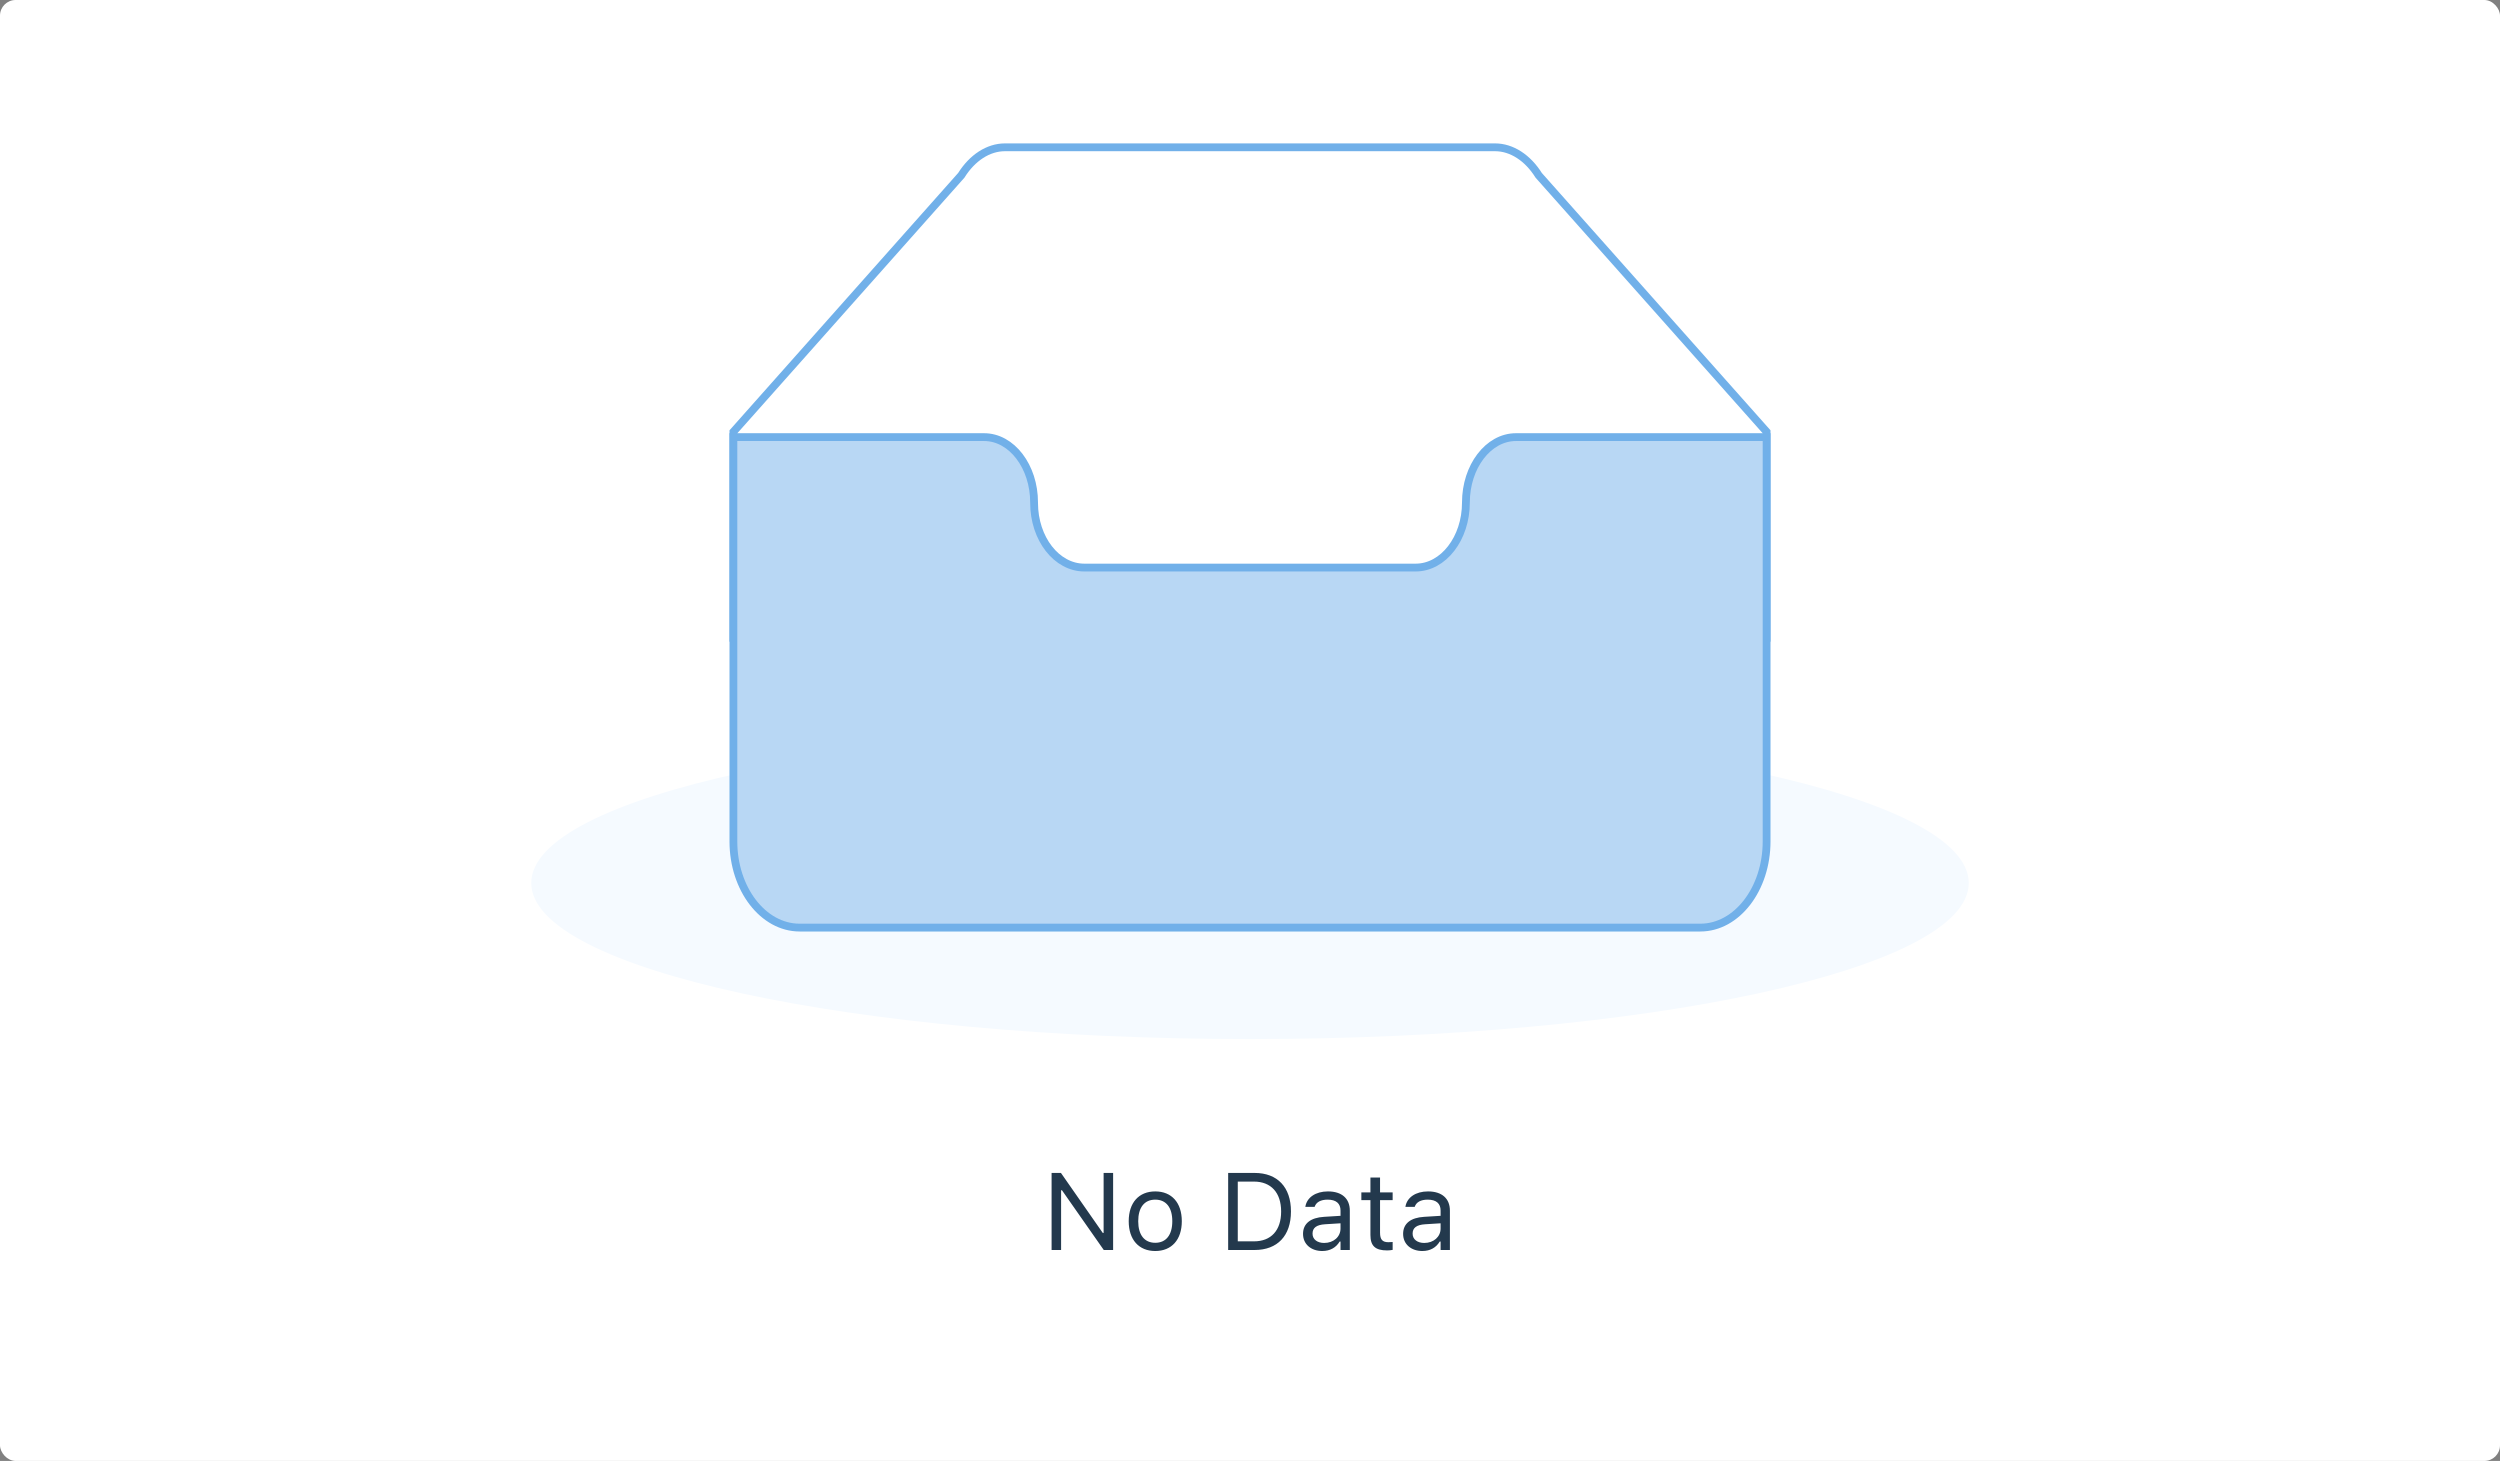 <svg width="320" height="187" viewBox="0 0 320 187" fill="none" xmlns="http://www.w3.org/2000/svg">
<rect x="0" y="0" width="320" height="187" fill="#808080" stroke="none"/>
<rect width="320" height="187" rx="2" fill="white"/>
<path d="M160 133C210.81 133 252 124.057 252 113.024C252 101.992 210.81 93.049 160 93.049C109.19 93.049 68 101.992 68 113.024C68 124.057 109.19 133 160 133Z" fill="#F5FAFF"/>
<path d="M226.125 55.266L196.955 22.443C195.555 20.206 193.511 18.854 191.358 18.854H128.642C126.489 18.854 124.445 20.206 123.045 22.441L93.875 55.269V81.634H226.125V55.266Z" stroke="#71B0E9"/>
<path d="M187.637 64.315C187.637 59.735 190.495 55.954 194.04 55.951H226.125V107.708C226.125 113.766 222.33 118.732 217.644 118.732H102.356C97.67 118.732 93.875 113.763 93.875 107.708V55.951H125.96C129.505 55.951 132.363 59.727 132.363 64.307V64.37C132.363 68.95 135.252 72.648 138.794 72.648H181.206C184.748 72.648 187.637 68.915 187.637 64.335V64.315Z" fill="#B8D7F4" stroke="#71B0E9"/>
<path d="M134.604 160V150.136H135.801L141.153 157.812H141.263V150.136H142.479V160H141.283L135.931 152.351H135.821V160H134.604ZM147.873 160.13C145.774 160.13 144.476 158.681 144.476 156.322V156.309C144.476 153.943 145.774 152.501 147.873 152.501C149.972 152.501 151.271 153.943 151.271 156.309V156.322C151.271 158.681 149.972 160.13 147.873 160.13ZM147.873 159.077C149.268 159.077 150.054 158.059 150.054 156.322V156.309C150.054 154.565 149.268 153.554 147.873 153.554C146.479 153.554 145.692 154.565 145.692 156.309V156.322C145.692 158.059 146.479 159.077 147.873 159.077ZM157.204 160V150.136H160.588C163.514 150.136 165.243 151.961 165.243 155.058V155.071C165.243 158.175 163.521 160 160.588 160H157.204ZM158.435 158.893H160.506C162.707 158.893 163.985 157.484 163.985 155.085V155.071C163.985 152.665 162.693 151.243 160.506 151.243H158.435V158.893ZM169.249 160.13C167.848 160.13 166.788 159.282 166.788 157.942V157.929C166.788 156.616 167.759 155.857 169.475 155.755L171.587 155.625V154.955C171.587 154.046 171.033 153.554 169.933 153.554C169.051 153.554 168.47 153.882 168.278 154.456L168.271 154.477H167.082L167.089 154.436C167.28 153.28 168.401 152.501 169.974 152.501C171.771 152.501 172.776 153.424 172.776 154.955V160H171.587V158.913H171.478C171.013 159.699 170.24 160.13 169.249 160.13ZM168.005 157.915C168.005 158.66 168.641 159.098 169.495 159.098C170.705 159.098 171.587 158.305 171.587 157.252V156.582L169.618 156.705C168.497 156.773 168.005 157.17 168.005 157.901V157.915ZM177.568 160.055C176.051 160.055 175.415 159.494 175.415 158.086V153.615H174.253V152.631H175.415V150.724H176.646V152.631H178.259V153.615H176.646V157.785C176.646 158.653 176.946 159.002 177.712 159.002C177.924 159.002 178.04 158.995 178.259 158.975V159.986C178.026 160.027 177.801 160.055 177.568 160.055ZM182.06 160.13C180.658 160.13 179.599 159.282 179.599 157.942V157.929C179.599 156.616 180.569 155.857 182.285 155.755L184.397 155.625V154.955C184.397 154.046 183.844 153.554 182.743 153.554C181.861 153.554 181.28 153.882 181.089 154.456L181.082 154.477H179.893L179.899 154.436C180.091 153.28 181.212 152.501 182.784 152.501C184.582 152.501 185.587 153.424 185.587 154.955V160H184.397V158.913H184.288C183.823 159.699 183.051 160.13 182.06 160.13ZM180.815 157.915C180.815 158.66 181.451 159.098 182.306 159.098C183.516 159.098 184.397 158.305 184.397 157.252V156.582L182.429 156.705C181.308 156.773 180.815 157.17 180.815 157.901V157.915Z" fill="#23394D"/>
</svg>

